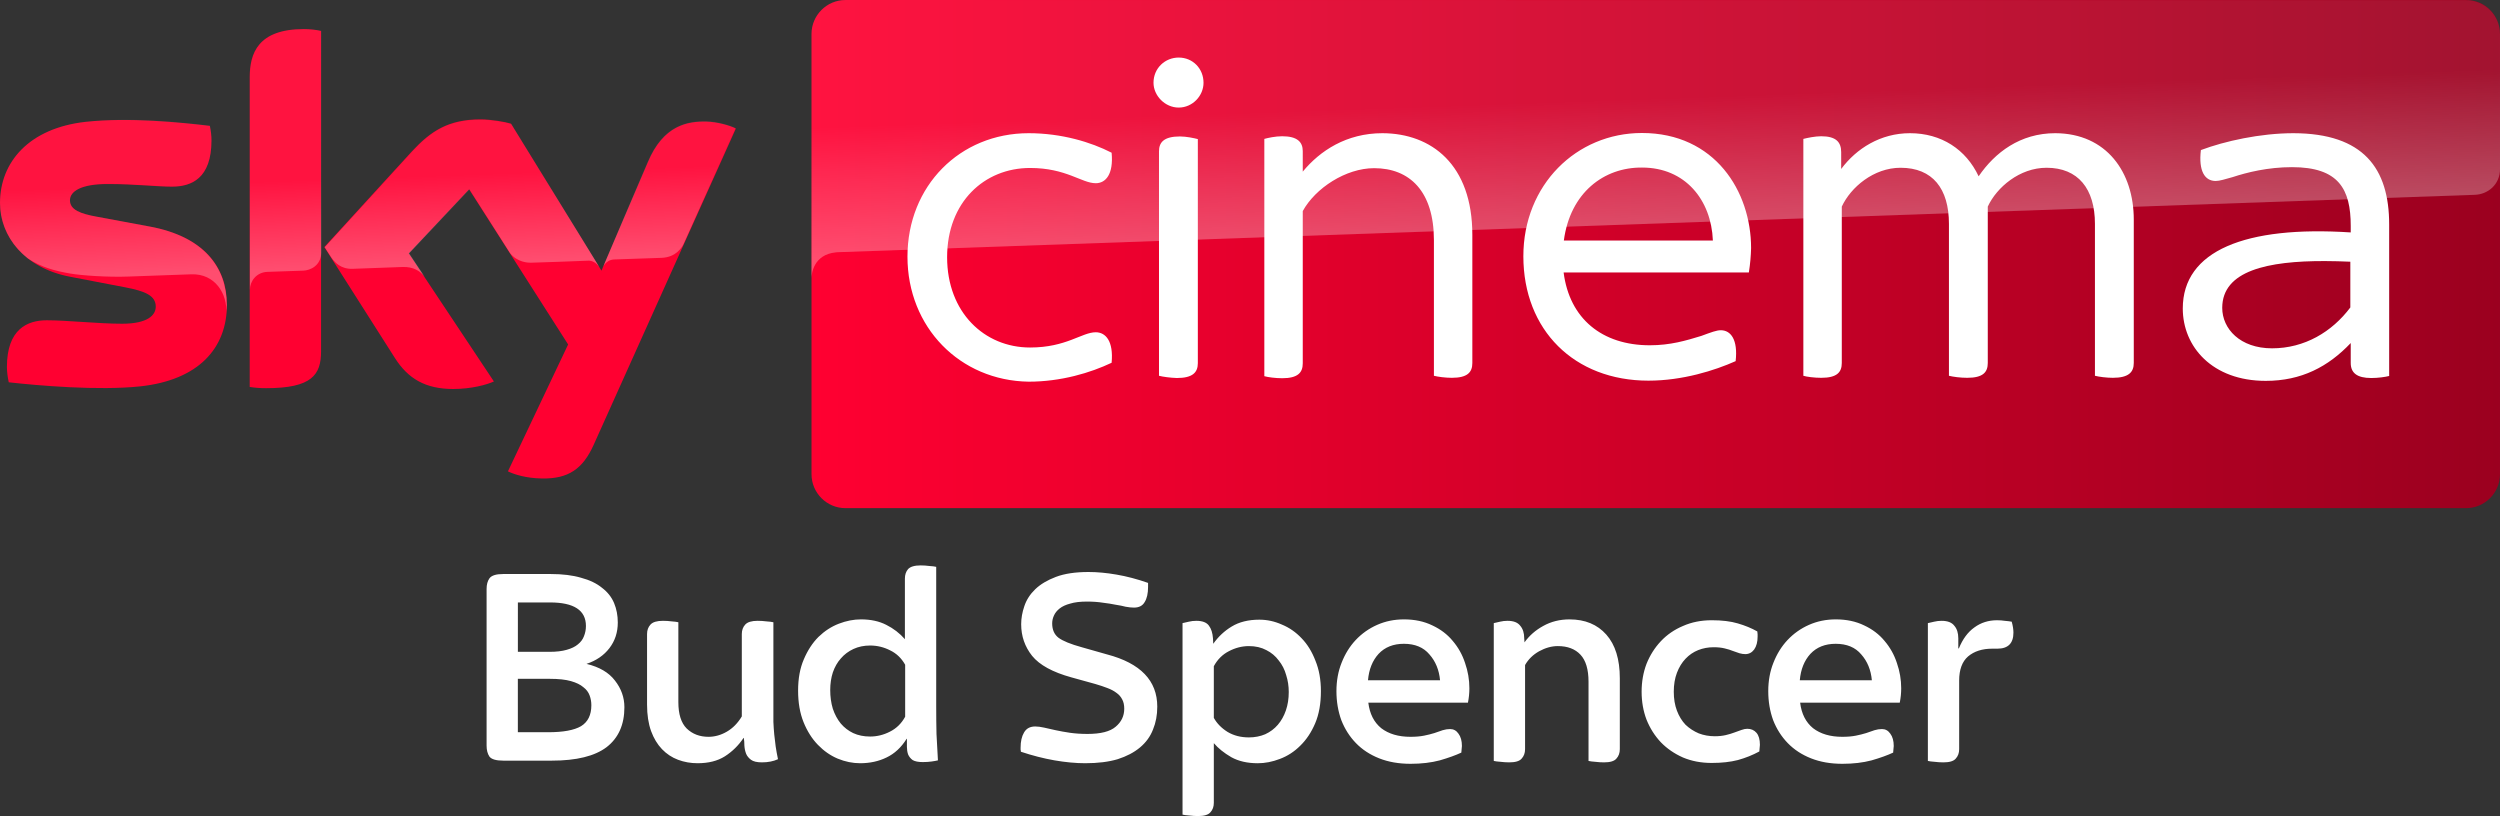 <?xml version="1.0" encoding="UTF-8"?>
<svg width="800" height="261.14" version="1.1" viewBox="0 0 800 261.14" xmlns="http://www.w3.org/2000/svg">
	<rect x="0" y="0" width="800" height="261.14" fill="#333333" stroke="none"/>
	<defs>
		<linearGradient id="A" x1="414.37" x2="1244.6" y1="289.84" y2="289.84" gradientTransform="matrix(.651 0 0 .651 -9.825 -107.29)" gradientUnits="userSpaceOnUse">
			<stop stop-color="#ff0031" offset="0"/>
			<stop stop-color="#9b001f" offset="1"/>
		</linearGradient>
		<linearGradient id="B" x1="197.48" x2="194.59" y1="295.14" y2="212.24" gradientTransform="matrix(.651 0 0 .651 -9.825 -107.29)" gradientUnits="userSpaceOnUse">
			<stop stop-color="#fff" offset="0"/>
			<stop stop-color="#fff" stop-opacity=".25" offset=".515"/>
		</linearGradient>
		<linearGradient id="C" x1="830.55" x2="826.25" y1="276.73" y2="153.47" gradientTransform="matrix(.651 0 0 .651 -9.825 -107.29)" gradientUnits="userSpaceOnUse">
			<stop stop-color="#fff" offset="0"/>
			<stop stop-color="#fff" stop-opacity=".25" offset=".515"/>
		</linearGradient>
	</defs>
	<path d="m294.62 180.93c-1.96 0-3.308 0.397-4.043 1.193-0.674 0.796-1.01 1.806-1.01 3.031v19.387c-1.654-1.899-3.645-3.43-5.973-4.594-2.266-1.164-4.96-1.746-8.084-1.746-2.328 0-4.685 0.46-7.074 1.379-2.389 0.919-4.563 2.328-6.523 4.227-1.899 1.899-3.461 4.287-4.686 7.166-1.225 2.817-1.838 6.155-1.838 10.014 0 3.859 0.582 7.229 1.746 10.107 1.164 2.879 2.695 5.298 4.594 7.258 1.899 1.96 4.01 3.43 6.338 4.41 2.389 0.98 4.779 1.471 7.168 1.471 3.124 0 5.94-0.613 8.451-1.838 2.572-1.225 4.717-3.216 6.432-5.973h0.092v2.572c0 0.858 0.122 1.654 0.367 2.389 0.306 0.735 0.797 1.348 1.471 1.838 0.735 0.429 1.808 0.643 3.217 0.643 1.041 0 1.99-0.061 2.848-0.184 0.858-0.122 1.532-0.245 2.022-0.367-0.184-2.94-0.338-5.758-0.461-8.453-0.061-2.695-0.092-5.696-0.092-9.004v-44.467c-0.49-0.122-1.225-0.214-2.205-0.275-0.919-0.122-1.837-0.184-2.756-0.184zm53.656 2.111c-4.165 0-7.627 0.521-10.383 1.562-2.756 1.041-4.961 2.359-6.615 3.951-1.654 1.593-2.817 3.399-3.49 5.42-0.674 1.96-1.012 3.89-1.012 5.789 0 3.798 1.165 7.165 3.492 10.105 2.389 2.94 6.585 5.237 12.588 6.891l7.625 2.113c1.47 0.429 2.757 0.858 3.859 1.287 1.164 0.429 2.143 0.95 2.939 1.562 0.796 0.551 1.409 1.256 1.838 2.113 0.429 0.796 0.643 1.776 0.643 2.939 0 2.328-0.918 4.256-2.756 5.787-1.776 1.531-4.778 2.297-9.004 2.297-2.021 0-3.89-0.122-5.606-0.367-1.654-0.245-3.185-0.52-4.594-0.826-1.347-0.306-2.571-0.581-3.674-0.826s-2.053-0.369-2.85-0.369c-1.654 0-2.847 0.643-3.582 1.93-0.735 1.225-1.103 2.848-1.103 4.869v0.645c0.061 0.184 0.092 0.398 0.092 0.643 3.675 1.225 7.259 2.143 10.75 2.756 3.553 0.613 6.831 0.92 9.832 0.92 4.043 0 7.502-0.43 10.381-1.287 2.879-0.919 5.267-2.175 7.166-3.768 1.899-1.593 3.277-3.49 4.135-5.695 0.919-2.205 1.379-4.655 1.379-7.35 0-8.33-5.359-13.905-16.078-16.723l-8.086-2.297c-3.553-0.98-6.033-1.99-7.441-3.031-1.347-1.041-2.022-2.572-2.022-4.594 0-0.858 0.183-1.684 0.551-2.481 0.367-0.858 0.98-1.623 1.838-2.297 0.858-0.674 1.99-1.195 3.398-1.562 1.409-0.429 3.186-0.643 5.33-0.643 1.899 0 3.613 0.122 5.144 0.367 1.531 0.184 2.879 0.398 4.043 0.643 1.225 0.184 2.296 0.398 3.215 0.643 0.98 0.184 1.868 0.275 2.664 0.275 1.593 0 2.727-0.58 3.4-1.744 0.735-1.164 1.102-2.787 1.102-4.869v-1.287c-3.491-1.225-6.859-2.113-10.105-2.664-3.185-0.551-6.186-0.828-9.004-0.828zm-187.24 0.645c-2.266 0-3.736 0.458-4.41 1.377-0.613 0.858-0.918 1.992-0.918 3.4v50.164c0 1.409 0.305 2.573 0.918 3.492 0.674 0.858 2.144 1.285 4.41 1.285h15.527c7.901 0 13.751-1.44 17.549-4.318 3.798-2.94 5.695-7.196 5.695-12.77 0-3.124-1.01-5.972-3.031-8.545-1.96-2.572-4.992-4.35-9.096-5.33 3.124-1.041 5.573-2.725 7.35-5.053 1.776-2.328 2.664-5.052 2.664-8.176 0-2.266-0.397-4.349-1.193-6.248-0.796-1.899-2.083-3.522-3.859-4.869-1.715-1.409-3.951-2.482-6.707-3.217-2.695-0.796-5.941-1.193-9.738-1.193zm4.686 9.096h10.291c7.656 0 11.484 2.511 11.484 7.533 0 1.164-0.216 2.267-0.645 3.309-0.368 0.98-1.009 1.837-1.928 2.572-0.858 0.735-2.053 1.315-3.584 1.744-1.47 0.429-3.307 0.645-5.512 0.645h-10.107zm283.53 5.42c-3.062 0-5.911 0.582-8.545 1.746-2.634 1.164-4.931 2.787-6.891 4.869-1.899 2.021-3.399 4.44-4.502 7.258-1.103 2.756-1.654 5.788-1.654 9.096 0 3.308 0.521 6.401 1.562 9.279 1.103 2.818 2.664 5.269 4.686 7.352 2.021 2.083 4.501 3.705 7.441 4.869s6.279 1.746 10.016 1.746c3.491 0 6.615-0.369 9.371-1.103 2.756-0.796 5.053-1.623 6.891-2.481 0.061-0.367 0.092-0.734 0.092-1.102 0.061-0.368 0.092-0.705 0.092-1.012 0-1.654-0.367-2.971-1.102-3.951-0.674-0.98-1.563-1.469-2.666-1.469-0.796 0-1.592 0.122-2.389 0.367-0.796 0.245-1.684 0.55-2.664 0.918-0.98 0.306-2.082 0.583-3.307 0.828-1.225 0.245-2.665 0.367-4.318 0.367-3.859 0-6.982-0.918-9.371-2.756-2.328-1.899-3.706-4.625-4.135-8.178h31.881c0.306-1.531 0.459-3.062 0.459-4.594 0-2.756-0.46-5.452-1.379-8.086-0.858-2.634-2.173-4.992-3.949-7.074-1.715-2.083-3.89-3.736-6.523-4.961-2.634-1.286-5.666-1.93-9.096-1.93zm53.012 0c-3.124 0-5.94 0.705-8.451 2.113-2.45 1.347-4.441 3.093-5.973 5.236l-0.092-1.285c0-1.715-0.43-3.063-1.287-4.043-0.796-1.041-2.144-1.562-4.043-1.562-0.858 0-1.654 0.092-2.389 0.275-0.674 0.122-1.348 0.277-2.022 0.461v44.1c0.49 0.122 1.194 0.214 2.113 0.275 0.98 0.122 1.931 0.184 2.85 0.184 1.96 0 3.275-0.397 3.949-1.193 0.735-0.796 1.103-1.806 1.103-3.031v-26.92c1.041-1.837 2.542-3.308 4.502-4.41 2.021-1.103 4.013-1.654 5.973-1.654 3.124 0 5.543 0.918 7.258 2.756 1.715 1.837 2.572 4.717 2.572 8.637v25.357c0.49 0.122 1.194 0.214 2.113 0.275 0.98 0.122 1.929 0.184 2.848 0.184 1.96 0 3.277-0.397 3.951-1.193 0.735-0.796 1.102-1.806 1.102-3.031v-22.693c0-6.064-1.44-10.72-4.318-13.967-2.879-3.246-6.798-4.869-11.76-4.869zm85.17 0c-3.062 0-5.911 0.582-8.545 1.746-2.634 1.164-4.931 2.787-6.891 4.869-1.899 2.021-3.399 4.44-4.502 7.258-1.103 2.756-1.654 5.788-1.654 9.096 0 3.308 0.521 6.401 1.562 9.279 1.103 2.818 2.664 5.269 4.686 7.352 2.021 2.083 4.501 3.705 7.441 4.869 2.94 1.164 6.279 1.746 10.016 1.746 3.491 0 6.615-0.369 9.371-1.103 2.756-0.796 5.053-1.623 6.891-2.481 0.061-0.367 0.092-0.734 0.092-1.102 0.061-0.368 0.092-0.705 0.092-1.012 0-1.654-0.367-2.971-1.102-3.951-0.674-0.98-1.562-1.469-2.664-1.469-0.796 0-1.594 0.122-2.391 0.367-0.796 0.245-1.684 0.55-2.664 0.918-0.98 0.306-2.082 0.583-3.307 0.828-1.225 0.245-2.665 0.367-4.318 0.367-3.859 0-6.982-0.918-9.371-2.756-2.328-1.899-3.706-4.625-4.135-8.178h31.881c0.306-1.531 0.459-3.062 0.459-4.594 0-2.756-0.458-5.452-1.377-8.086-0.858-2.634-2.175-4.992-3.951-7.074-1.715-2.083-3.89-3.736-6.523-4.961-2.634-1.286-5.666-1.93-9.096-1.93zm-184.4 0.092c-3.553 0-6.523 0.735-8.912 2.205-2.328 1.409-4.286 3.247-5.879 5.514l-0.092-1.746c-0.122-1.715-0.552-3.063-1.287-4.043-0.735-1.041-2.083-1.562-4.043-1.562-0.858 0-1.654 0.092-2.389 0.275-0.674 0.122-1.348 0.277-2.022 0.461v61.281c0.49 0.122 1.194 0.214 2.113 0.275 0.98 0.122 1.931 0.184 2.85 0.184 1.96 0 3.276-0.397 3.949-1.193 0.735-0.796 1.103-1.808 1.103-3.033v-19.109c1.409 1.654 3.276 3.154 5.604 4.502 2.328 1.286 5.146 1.93 8.453 1.93 2.328 0 4.685-0.46 7.074-1.379 2.45-0.919 4.625-2.328 6.523-4.227 1.96-1.899 3.552-4.287 4.777-7.166s1.838-6.31 1.838-10.291c0-3.675-0.582-6.921-1.746-9.738-1.103-2.879-2.573-5.267-4.41-7.166-1.837-1.96-3.951-3.43-6.34-4.41-2.328-1.041-4.716-1.562-7.166-1.562zm144.7 0.184c-3.369 0-6.431 0.613-9.188 1.838-2.756 1.164-5.114 2.787-7.074 4.869-1.96 2.083-3.491 4.502-4.594 7.258-1.041 2.756-1.562 5.727-1.562 8.912 0 3.185 0.521 6.156 1.562 8.912 1.103 2.756 2.634 5.177 4.594 7.26 1.96 2.021 4.318 3.644 7.074 4.869 2.756 1.164 5.819 1.746 9.188 1.746 3.185 0 5.973-0.307 8.361-0.92 2.45-0.674 4.747-1.592 6.891-2.756 0.061-0.367 0.092-0.736 0.092-1.103 0.061-0.368 0.092-0.704 0.092-1.01 0-1.715-0.367-3.002-1.102-3.859-0.735-0.858-1.716-1.285-2.941-1.285-0.551 0-1.162 0.122-1.836 0.367-0.674 0.245-1.439 0.52-2.297 0.826-0.796 0.306-1.716 0.583-2.758 0.828s-2.204 0.367-3.49 0.367c-1.837 0-3.552-0.307-5.144-0.92-1.593-0.674-3.002-1.592-4.227-2.756-1.164-1.225-2.084-2.726-2.758-4.502-0.674-1.776-1.01-3.798-1.01-6.064 0-2.266 0.336-4.286 1.01-6.062 0.674-1.776 1.594-3.277 2.758-4.502s2.512-2.143 4.043-2.756 3.185-0.92 4.961-0.92c1.347 0 2.51 0.122 3.49 0.367 1.041 0.245 1.929 0.522 2.664 0.828 0.796 0.245 1.501 0.489 2.113 0.734 0.674 0.184 1.287 0.275 1.838 0.275 1.164 0 2.113-0.491 2.848-1.471 0.735-1.041 1.103-2.418 1.103-4.133v-0.736c0-0.306-0.03-0.612-0.092-0.918-1.837-1.041-3.921-1.899-6.248-2.572-2.266-0.674-5.054-1.012-8.361-1.012zm91.326 0c-2.756 0-5.175 0.766-7.258 2.297-2.083 1.47-3.738 3.706-4.963 6.707h-0.184v-3.215c0-1.715-0.428-3.063-1.285-4.043-0.796-1.041-2.144-1.562-4.043-1.562-0.858 0-1.654 0.092-2.389 0.275-0.674 0.122-1.348 0.277-2.022 0.461v44.1c0.49 0.122 1.194 0.214 2.113 0.275 0.98 0.122 1.929 0.184 2.848 0.184 1.96 0 3.277-0.397 3.951-1.193 0.735-0.796 1.102-1.806 1.102-3.031v-21.959c0-3.491 0.951-6.065 2.85-7.719 1.96-1.654 4.532-2.481 7.717-2.481h1.654c3.43 0 5.144-1.714 5.144-5.144 0-1.041-0.183-2.206-0.551-3.492-0.674-0.122-1.409-0.214-2.205-0.275-0.735-0.123-1.562-0.184-2.481-0.184zm-426.95 0.184c-1.899 0-3.216 0.399-3.951 1.195-0.735 0.796-1.103 1.806-1.103 3.031v22.602c0 3.246 0.43 6.064 1.287 8.453 0.858 2.328 2.022 4.258 3.492 5.789 1.47 1.531 3.184 2.663 5.144 3.398 1.96 0.735 4.043 1.103 6.248 1.103 3.491 0 6.399-0.735 8.727-2.205 2.389-1.531 4.38-3.492 5.973-5.881h0.092c0.122 0.735 0.184 1.562 0.184 2.481 0.061 0.919 0.245 1.776 0.551 2.572 0.306 0.735 0.827 1.378 1.562 1.93 0.735 0.551 1.9 0.826 3.492 0.826 1.96 0 3.675-0.336 5.144-1.01-0.306-1.47-0.551-2.818-0.734-4.043-0.184-1.286-0.338-2.573-0.461-3.859-0.122-1.286-0.214-2.632-0.275-4.041v-31.881c-0.49-0.122-1.225-0.216-2.205-0.277-0.919-0.122-1.868-0.184-2.848-0.184-1.899 0-3.216 0.399-3.951 1.195-0.735 0.796-1.102 1.806-1.102 3.031v26.369c-1.286 2.144-2.879 3.767-4.777 4.869-1.899 1.103-3.86 1.654-5.881 1.654-2.817 0-5.145-0.888-6.982-2.664-1.776-1.776-2.664-4.594-2.664-8.453v-25.541c-0.49-0.122-1.194-0.216-2.113-0.277-0.919-0.122-1.868-0.184-2.848-0.184zm237.13 7.352c3.553 0 6.277 1.132 8.176 3.398 1.96 2.205 3.094 4.962 3.4 8.27h-23.061c0.306-3.491 1.438-6.309 3.398-8.453 2.021-2.144 4.717-3.215 8.086-3.215zm138.18 0c3.553 0 6.279 1.132 8.178 3.398 1.96 2.205 3.092 4.962 3.398 8.27h-23.061c0.306-3.491 1.438-6.309 3.398-8.453 2.021-2.144 4.717-3.215 8.086-3.215zm-308.98 0.551c2.266 0 4.41 0.521 6.432 1.562 2.021 0.98 3.614 2.511 4.777 4.594v16.629c-1.164 2.144-2.787 3.736-4.869 4.777-2.021 1.041-4.135 1.562-6.34 1.562-2.021 0-3.827-0.368-5.42-1.103-1.531-0.735-2.849-1.745-3.951-3.031-1.103-1.347-1.96-2.94-2.572-4.777-0.551-1.837-0.828-3.829-0.828-5.973 0-2.021 0.277-3.889 0.828-5.604 0.613-1.776 1.47-3.277 2.572-4.502 1.103-1.286 2.45-2.298 4.043-3.033 1.593-0.735 3.368-1.102 5.328-1.102zm121.19 0.184c2.144 0 4.011 0.43 5.604 1.287 1.593 0.796 2.91 1.898 3.951 3.307 1.103 1.347 1.899 2.909 2.389 4.686 0.551 1.715 0.826 3.521 0.826 5.42 0 2.144-0.305 4.105-0.918 5.881-0.612 1.776-1.47 3.308-2.572 4.594-1.103 1.286-2.45 2.296-4.043 3.031-1.593 0.674-3.337 1.012-5.236 1.012-2.572 0-4.839-0.582-6.799-1.746-1.96-1.225-3.43-2.726-4.41-4.502v-16.537c1.164-2.144 2.756-3.736 4.777-4.777 2.083-1.103 4.227-1.654 6.432-1.654zm-233.92 10.475h10.291c2.756 0 4.992 0.244 6.707 0.734s3.03 1.133 3.949 1.93c0.98 0.735 1.654 1.623 2.022 2.664 0.368 0.98 0.551 2.021 0.551 3.123 0 3.124-1.102 5.359-3.307 6.707-2.205 1.286-5.697 1.93-10.475 1.93h-9.738z" fill="#fff"/>
	<path d="m72.615 97.476c0 13.989-9.109 24.14-27.719 26.157-13.404 1.431-32.859-0.26-42.098-1.301-0.325-1.497-0.586-3.384-0.586-4.88 0-12.168 6.572-14.965 12.753-14.965 6.442 0 16.592 1.106 24.075 1.106 8.329 0 10.801-2.798 10.801-5.466 0-3.514-3.318-4.945-9.76-6.181l-17.633-3.384c-14.64-2.798-22.448-12.883-22.448-23.619 0-13.013 9.239-23.945 27.458-25.962 13.729-1.496 30.516 0.195 39.691 1.301 0.325 1.562 0.521 3.058 0.521 4.685 0 12.168-6.442 14.77-12.623 14.77-4.75 0-12.102-0.846-20.561-0.846-8.589 0-12.102 2.342-12.102 5.205 0 3.058 3.384 4.294 8.719 5.27l16.787 3.123c17.308 3.188 24.725 12.948 24.725 24.986m30.126 14.965c0 7.483-2.928 11.777-17.568 11.777-1.952 0-3.644-0.13-5.27-0.39v-99.097c0-7.548 2.538-15.421 17.308-15.421 1.887 0 3.774 0.195 5.531 0.586zm59.797 38.39c1.952 0.976 5.856 2.212 10.801 2.277 8.524 0.195 13.144-3.058 16.592-10.671l45.547-101.31c-1.887-0.976-6.051-2.147-9.435-2.212-5.856-0.13-13.729 1.041-18.739 13.013l-14.835 34.681-28.955-47.044c-1.887-0.586-6.442-1.366-9.76-1.366-10.281 0-15.941 3.774-21.863 10.15l-28.109 30.712 22.643 35.592c4.164 6.507 9.695 9.825 18.609 9.825 5.856 0 10.736-1.366 13.013-2.408l-27.263-40.992 19.325-20.496 31.688 49.646z" fill="#ff0031"/>
	<path d="m789.2 5e-3h-518.65c-5.986 0-10.866 4.88-10.866 10.866v140.87c0 5.986 4.88 10.866 10.866 10.866h518.58c5.986 0 10.866-4.88 10.866-10.866v-140.94c-0.065-5.986-4.815-10.801-10.801-10.801" fill="url(#A)"/>
	<path d="m79.967 24.73v67.995c0-2.733 2.082-5.596 5.596-5.726l11.452-0.39c2.277-0.065 5.726-1.627 5.791-5.791v-70.923c-1.757-0.39-3.644-0.586-5.531-0.586-14.77 0.065-17.308 7.873-17.308 15.421m52.054 23.684-28.109 30.712 2.277 3.514c0.976 1.301 2.863 3.514 6.637 3.384l16.007-0.586c3.514-0.13 5.726 1.366 7.092 3.188l-5.01-7.548 19.325-20.496 12.948 20.366c2.342 3.058 5.856 3.123 6.637 3.123 0.651 0 17.698-0.586 18.414-0.651 1.171-0.065 2.538 0.586 3.579 2.082l-28.174-45.807c-1.887-0.586-6.442-1.366-9.76-1.366-10.281-0.065-15.941 3.644-21.863 10.085m-104.56-9.435c-18.219 2.017-27.458 12.883-27.458 25.962 0 6.702 3.058 13.144 8.914 17.763 4.425 2.928 8.979 4.034 13.469 4.815 3.709 0.651 12.363 1.236 18.804 0.976l20.041-0.716c7.548-0.26 11.582 6.181 11.192 12.623v-0.325c0.065-0.846 0.13-1.692 0.13-2.538 0-12.037-7.418-21.863-24.66-25.051l-16.787-3.123c-5.401-0.911-8.719-2.212-8.719-5.27 0-2.863 3.579-5.27 12.102-5.27 8.459 0 15.811 0.846 20.561 0.846 6.181 0 12.623-2.603 12.623-14.77 0-1.627-0.195-3.123-0.521-4.685-6.572-0.781-17.113-1.887-27.588-1.887-4.099 0.065-8.198 0.26-12.102 0.651m179.72 12.948-14.38 33.9c0-0.065 0.911-2.668 3.709-2.798l15.226-0.521c4.62-0.195 6.442-3.318 6.962-4.359l16.657-37.153c-1.887-0.976-6.051-2.147-9.435-2.212h-0.716c-5.791 0.065-13.209 1.627-18.024 13.144" fill="url(#B)" opacity=".3"/>
	<path d="m270.55 5e-3c-5.986 0-10.866 4.88-10.866 10.866v78.211c0-1.171 0.455-7.613 7.808-8.329 0 0 0.39-0.065 1.041-0.065l523.4-18.349c4.099-0.13 8.068-3.188 8.068-8.264v-43.139c0-5.986-4.88-10.866-10.866-10.866z" enable-background="new" fill="url(#C)" opacity=".3"/>
	<path d="m377.19 18.419c-4.359 0-8.068 3.384-8.068 8.068 0 4.099 3.644 7.938 8.068 7.938 4.425 0 7.938-3.773 7.938-7.938 0-4.555-3.448-8.068-7.938-8.068zm148.22 24.141c-20.952 0-37.936 16.591-37.936 39.43 0 23.684 16.333 39.82 40.018 39.82 10.931 0 21.212-3.253 27.914-6.246 0.781-6.897-1.562-9.889-4.75-9.889-1.366 0-3.06 0.649-6.248 1.82-4.88 1.496-9.889 2.994-16.461 2.994-15.291-1e-5 -25.701-8.525-27.588-23.295h59.275c0.455-2.863 0.65-5.399 0.715-7.807 0-18.154-11.58-36.828-34.939-36.828zm-196.24 0.064c-21.993 0-38.781 16.853-38.781 39.496 0 22.643 16.789 39.69 38.781 40.016 10.411 0 19.845-2.862 26.547-6.051 0.651-6.897-1.888-9.76-5.076-9.76-4.425 0-9.434 4.879-21.016 4.879-14.64 0-26.549-11.255-26.549-28.889s11.909-28.564 26.549-28.564c11.582 0 16.526 4.879 21.016 4.879 3.188 0 5.727-2.863 5.076-9.76-6.572-3.384-16.006-6.246-26.547-6.246zm113.22 0c-11.517 0-19.977 5.595-25.508 12.297v-6.57c0-2.863-1.69-4.75-6.57-4.75-2.212 0-4.555 0.52-5.727 0.846v75.934c1.171 0.325 3.514 0.65 5.727 0.65 4.945 0 6.57-1.757 6.57-4.75v-48.736c4.034-7.353 13.796-13.729 22.84-13.729 11.387 0 19.129 7.417 19.129 23.033v43.4c1.236 0.325 3.709 0.65 5.727 0.65 5.01 0 6.57-1.757 6.57-4.75v-40.992c0-22.513-13.077-32.468-28.758-32.533zm168.78 0c-9.37 0-17.112 4.879-21.992 11.451v-5.4c0-3.188-1.627-5.074-6.377-5.074-2.017 0-4.425 0.52-5.727 0.846v75.803c1.041 0.325 3.514 0.65 5.727 0.65 5.01 0 6.572-1.757 6.572-4.75v-50.037c2.863-6.181 10.214-12.428 18.803-12.428 10.281 0 15.486 6.702 15.486 17.959v48.605c1.301 0.325 3.645 0.65 5.857 0.65 5.01 0 6.57-1.757 6.57-4.75v-50.037c2.863-6.181 10.216-12.428 18.805-12.428 10.085 0 15.486 6.702 15.486 17.959v48.605c1.236 0.325 3.709 0.65 5.727 0.65 5.01 0 6.701-1.757 6.701-4.75v-45.871c0-15.161-8.718-27.589-25.115-27.654-11.257 0-19.326 6.182-24.531 13.795-4.034-8.589-11.907-13.795-21.992-13.795zm122.78 0c-10.671 0-22.057 2.537-29.67 5.4-0.781 6.702 1.236 9.891 4.75 9.891 1.236 0 3.058-0.586 5.4-1.236 4.555-1.496 11.257-3.189 19-3.189 14.965 0 18.803 7.027 18.803 18.805v2.082c-33.77-2.212-53.744 5.857-53.744 24.336 0 12.233 9.434 23.164 26.547 23.164 11.387 0 19.975-4.491 27.197-12.104v6.377c0 3.188 2.018 4.814 6.572 4.814 2.212 0 4.425-0.325 5.727-0.65v-48.475c0-18.024-8.264-29.15-30.582-29.215zm-356.37 1.041c-5.14 0-6.701 1.887-6.701 4.75v71.834c1.236 0.325 3.644 0.65 5.727 0.715 5.01 0 6.701-1.757 6.701-4.75v-71.703c-1.236-0.325-3.709-0.846-5.727-0.846zm147.9 9.955c13.729 0 22.122 10.281 22.643 23.359h-47.693c2.017-15.291 12.818-23.49 25.051-23.359zm218.55 29.922c2.624 0.008 5.327 0.083 8.076 0.205v14.639c-5.856 7.808-14.64 13.078-25.051 13.078-10.216 0-15.941-6.245-15.941-12.947 0-11.899 14.546-15.032 32.916-14.975z" fill="#fff"/>
</svg>
